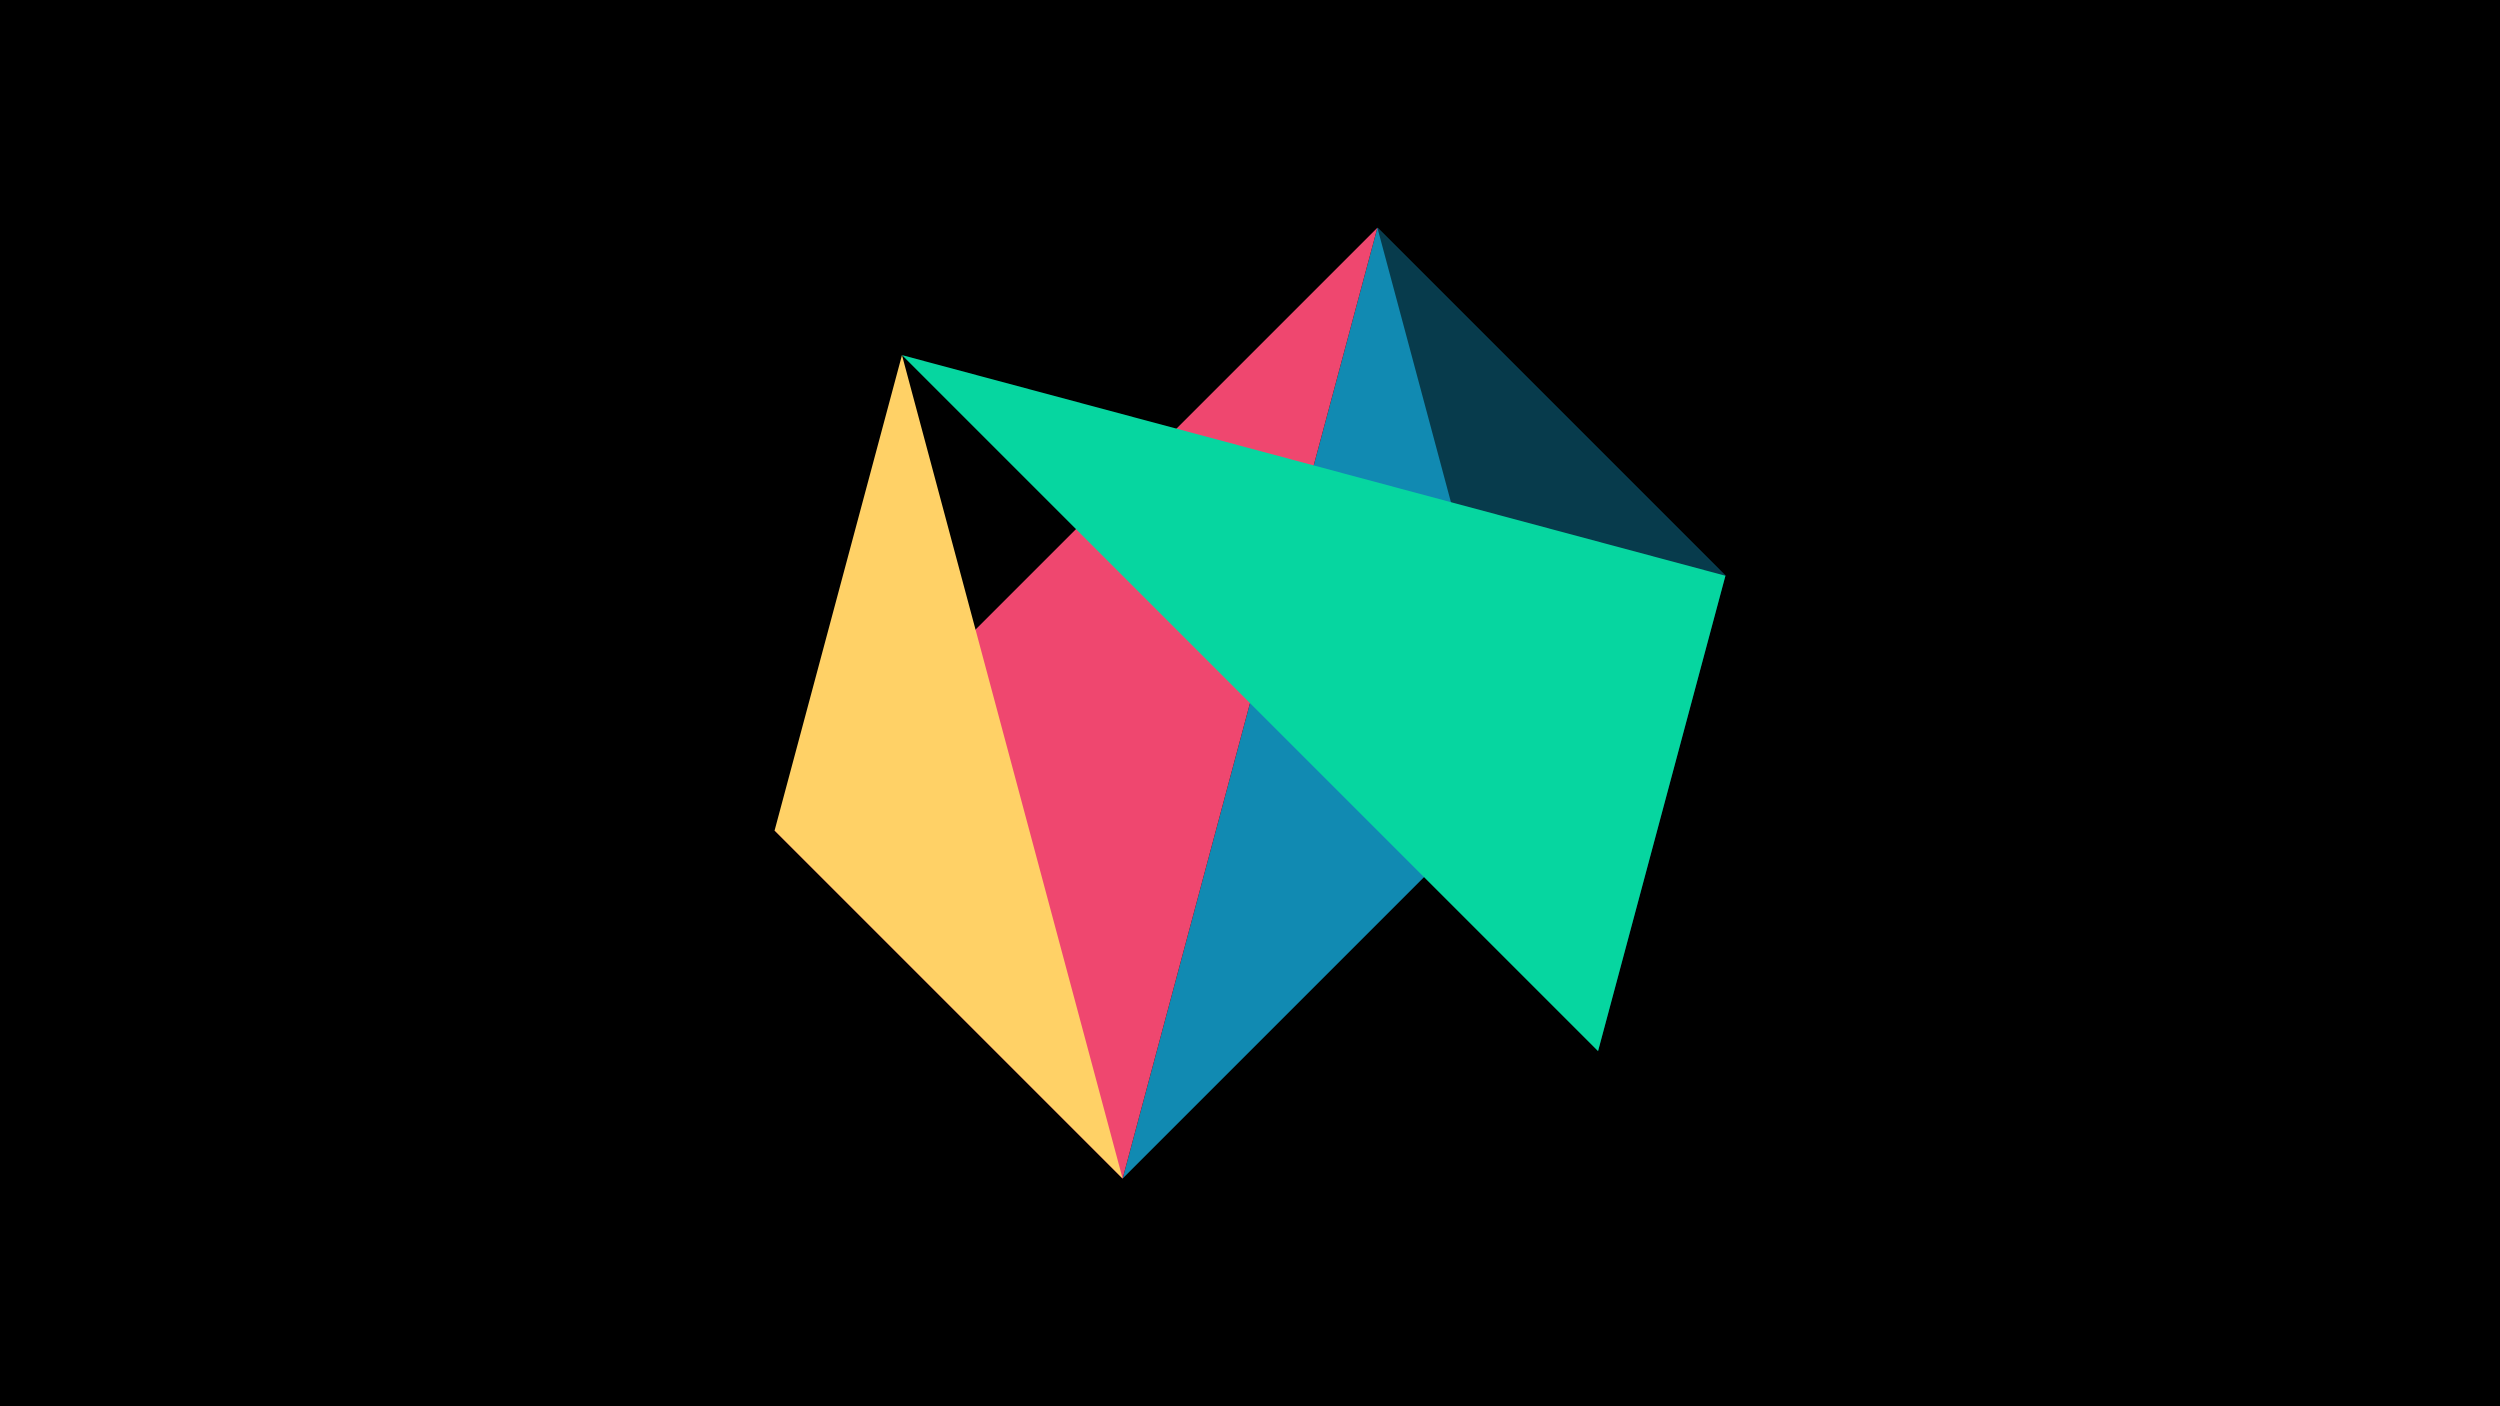 <svg width="1200" height="675" viewBox="-500 -500 1200 675" xmlns="http://www.w3.org/2000/svg"><title>juwel 19054</title><path d="M-500-500h1200v675h-1200z" fill="#000"/><path d="M38.854,65.7L161.146,-390.7 328.2,-223.646 Z" fill="#118ab2"/><path d="M328.2,-223.646L267.054,4.554 161.146,-390.7 Z" fill="#073b4c"/><path d="M161.146,-390.7L38.854,65.7 -128.2,-101.354 Z" fill="#ef476f"/><path d="M-128.2,-101.354L-67.054,-329.554 38.854,65.7 Z" fill="#ffd166"/><path d="M-67.054,-329.554L267.054,4.554 328.2,-223.646 Z" fill="#06d6a0"/></svg>